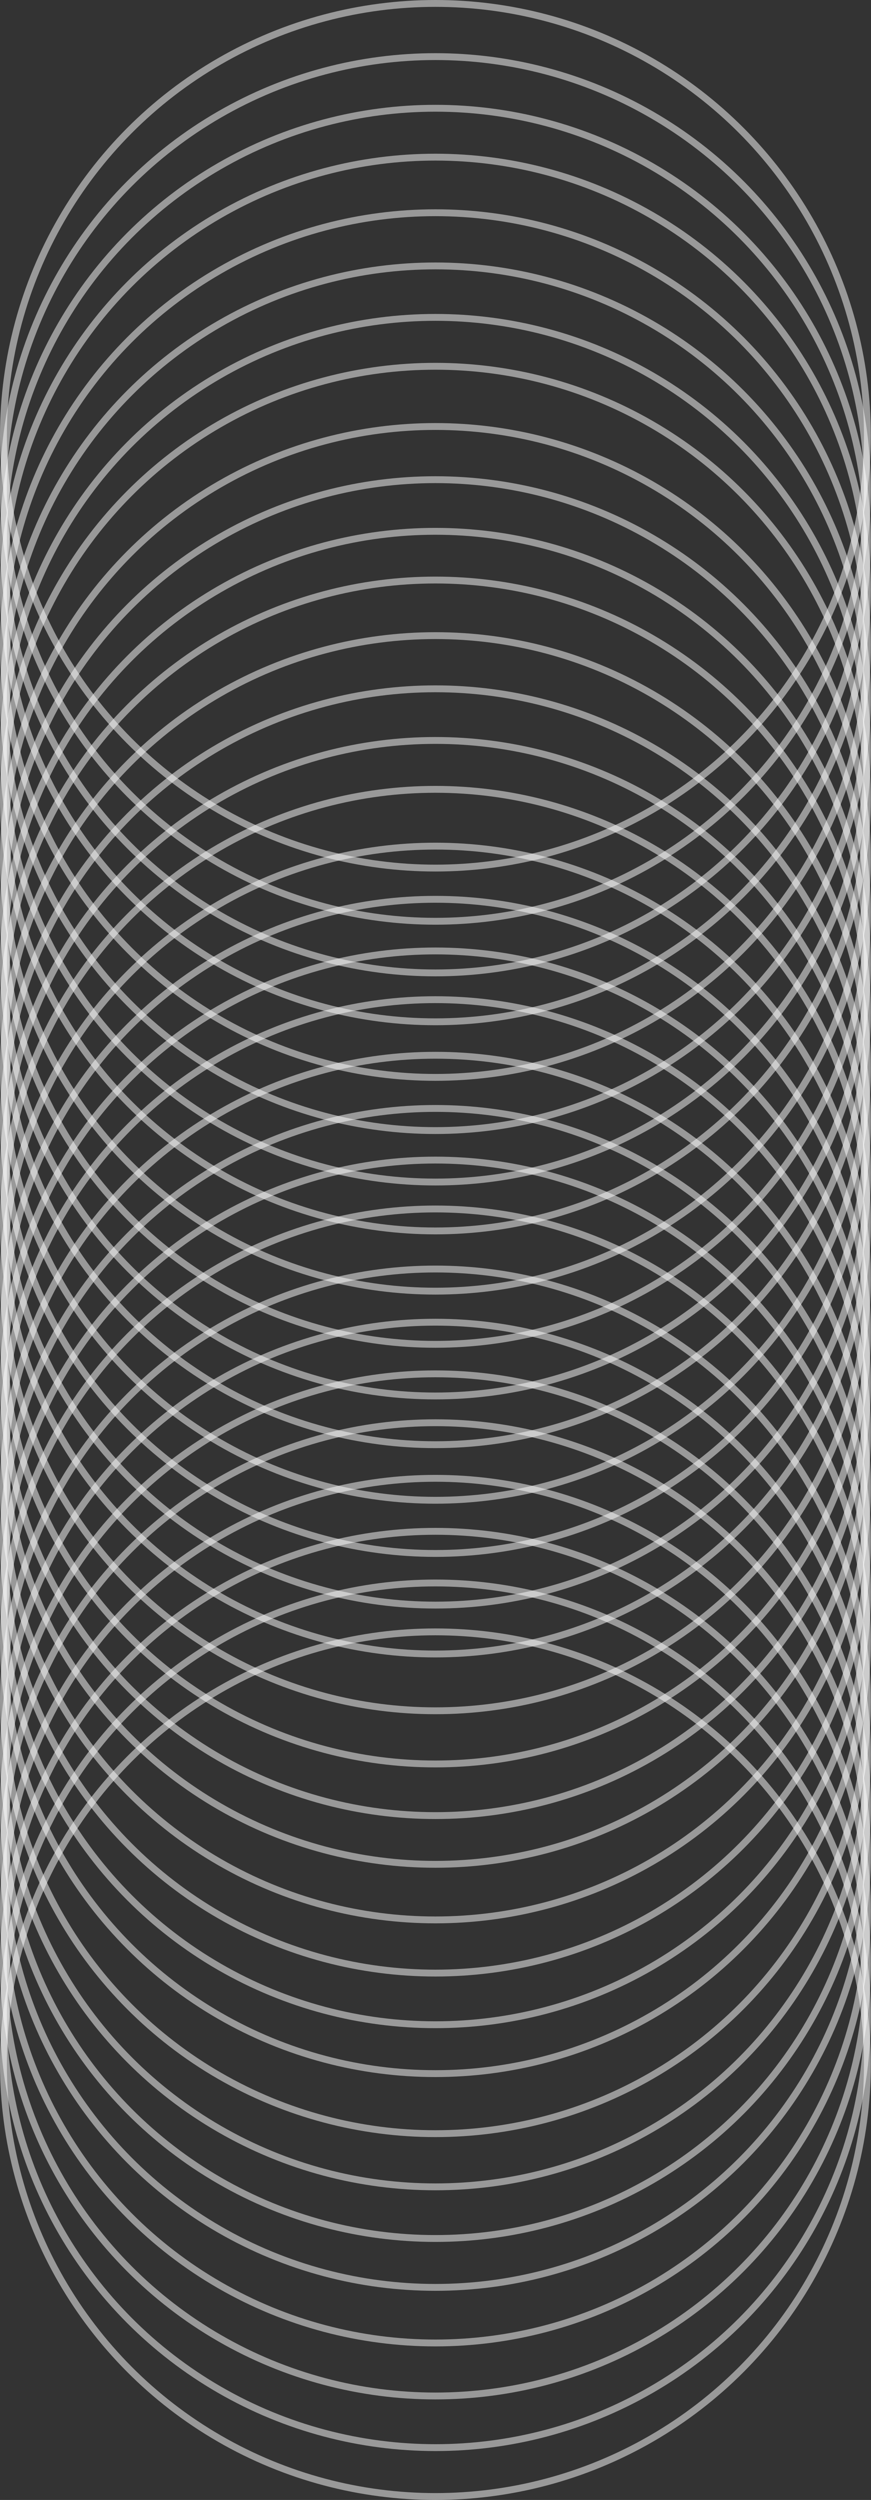 <?xml version="1.0" encoding="utf-8"?>
<!-- Generator: Adobe Illustrator 28.2.0, SVG Export Plug-In . SVG Version: 6.00 Build 0)  -->
<svg version="1.1" id="Layer_1" xmlns="http://www.w3.org/2000/svg" xmlns:xlink="http://www.w3.org/1999/xlink" x="0px" y="0px"
	 viewBox="0 0 508.1 1457.2" style="enable-background:new 0 0 508.1 1457.2;" xml:space="preserve">
<rect x="0" y="0" width="508.1" height="1457.2" fill="#333333" stroke="none"/>
<style type="text/css">
	.st0{opacity:0.5;fill:none;stroke:#FFFFFF;stroke-width:4;stroke-miterlimit:10;}
</style>
<circle class="st0" cx="254" cy="1203.2" r="252"/>
<circle class="st0" cx="254" cy="1174.7" r="252"/>
<circle class="st0" cx="254" cy="1144.6" r="252"/>
<circle class="st0" cx="254" cy="1113.7" r="252"/>
<circle class="st0" cx="254" cy="1081.3" r="252"/>
<circle class="st0" cx="254" cy="1052.8" r="252"/>
<circle class="st0" cx="254" cy="1022.7" r="252"/>
<circle class="st0" cx="254" cy="991.7" r="252"/>
<circle class="st0" cx="254" cy="956.7" r="252"/>
<circle class="st0" cx="254" cy="928.2" r="252"/>
<circle class="st0" cx="254" cy="898.1" r="252"/>
<circle class="st0" cx="254" cy="867.1" r="252"/>
<circle class="st0" cx="254" cy="834.7" r="252"/>
<circle class="st0" cx="254" cy="806.3" r="252"/>
<circle class="st0" cx="254" cy="776.2" r="252"/>
<circle class="st0" cx="254" cy="745.2" r="252"/>
<circle class="st0" cx="254" cy="712.1" r="252"/>
<circle class="st0" cx="254" cy="683.6" r="252"/>
<circle class="st0" cx="254" cy="653.5" r="252"/>
<circle class="st0" cx="254" cy="622.5" r="252"/>
<circle class="st0" cx="254" cy="590.1" r="252"/>
<circle class="st0" cx="254" cy="561.7" r="252"/>
<circle class="st0" cx="254" cy="531.6" r="252"/>
<circle class="st0" cx="254" cy="500.6" r="252"/>
<circle class="st0" cx="254" cy="465.5" r="252"/>
<circle class="st0" cx="254" cy="437" r="252"/>
<circle class="st0" cx="254" cy="407" r="252"/>
<circle class="st0" cx="254" cy="376" r="252"/>
<circle class="st0" cx="254" cy="343.6" r="252"/>
<circle class="st0" cx="254" cy="315.1" r="252"/>
<circle class="st0" cx="254" cy="285" r="252"/>
<circle class="st0" cx="254" cy="254" r="252"/>
</svg>

